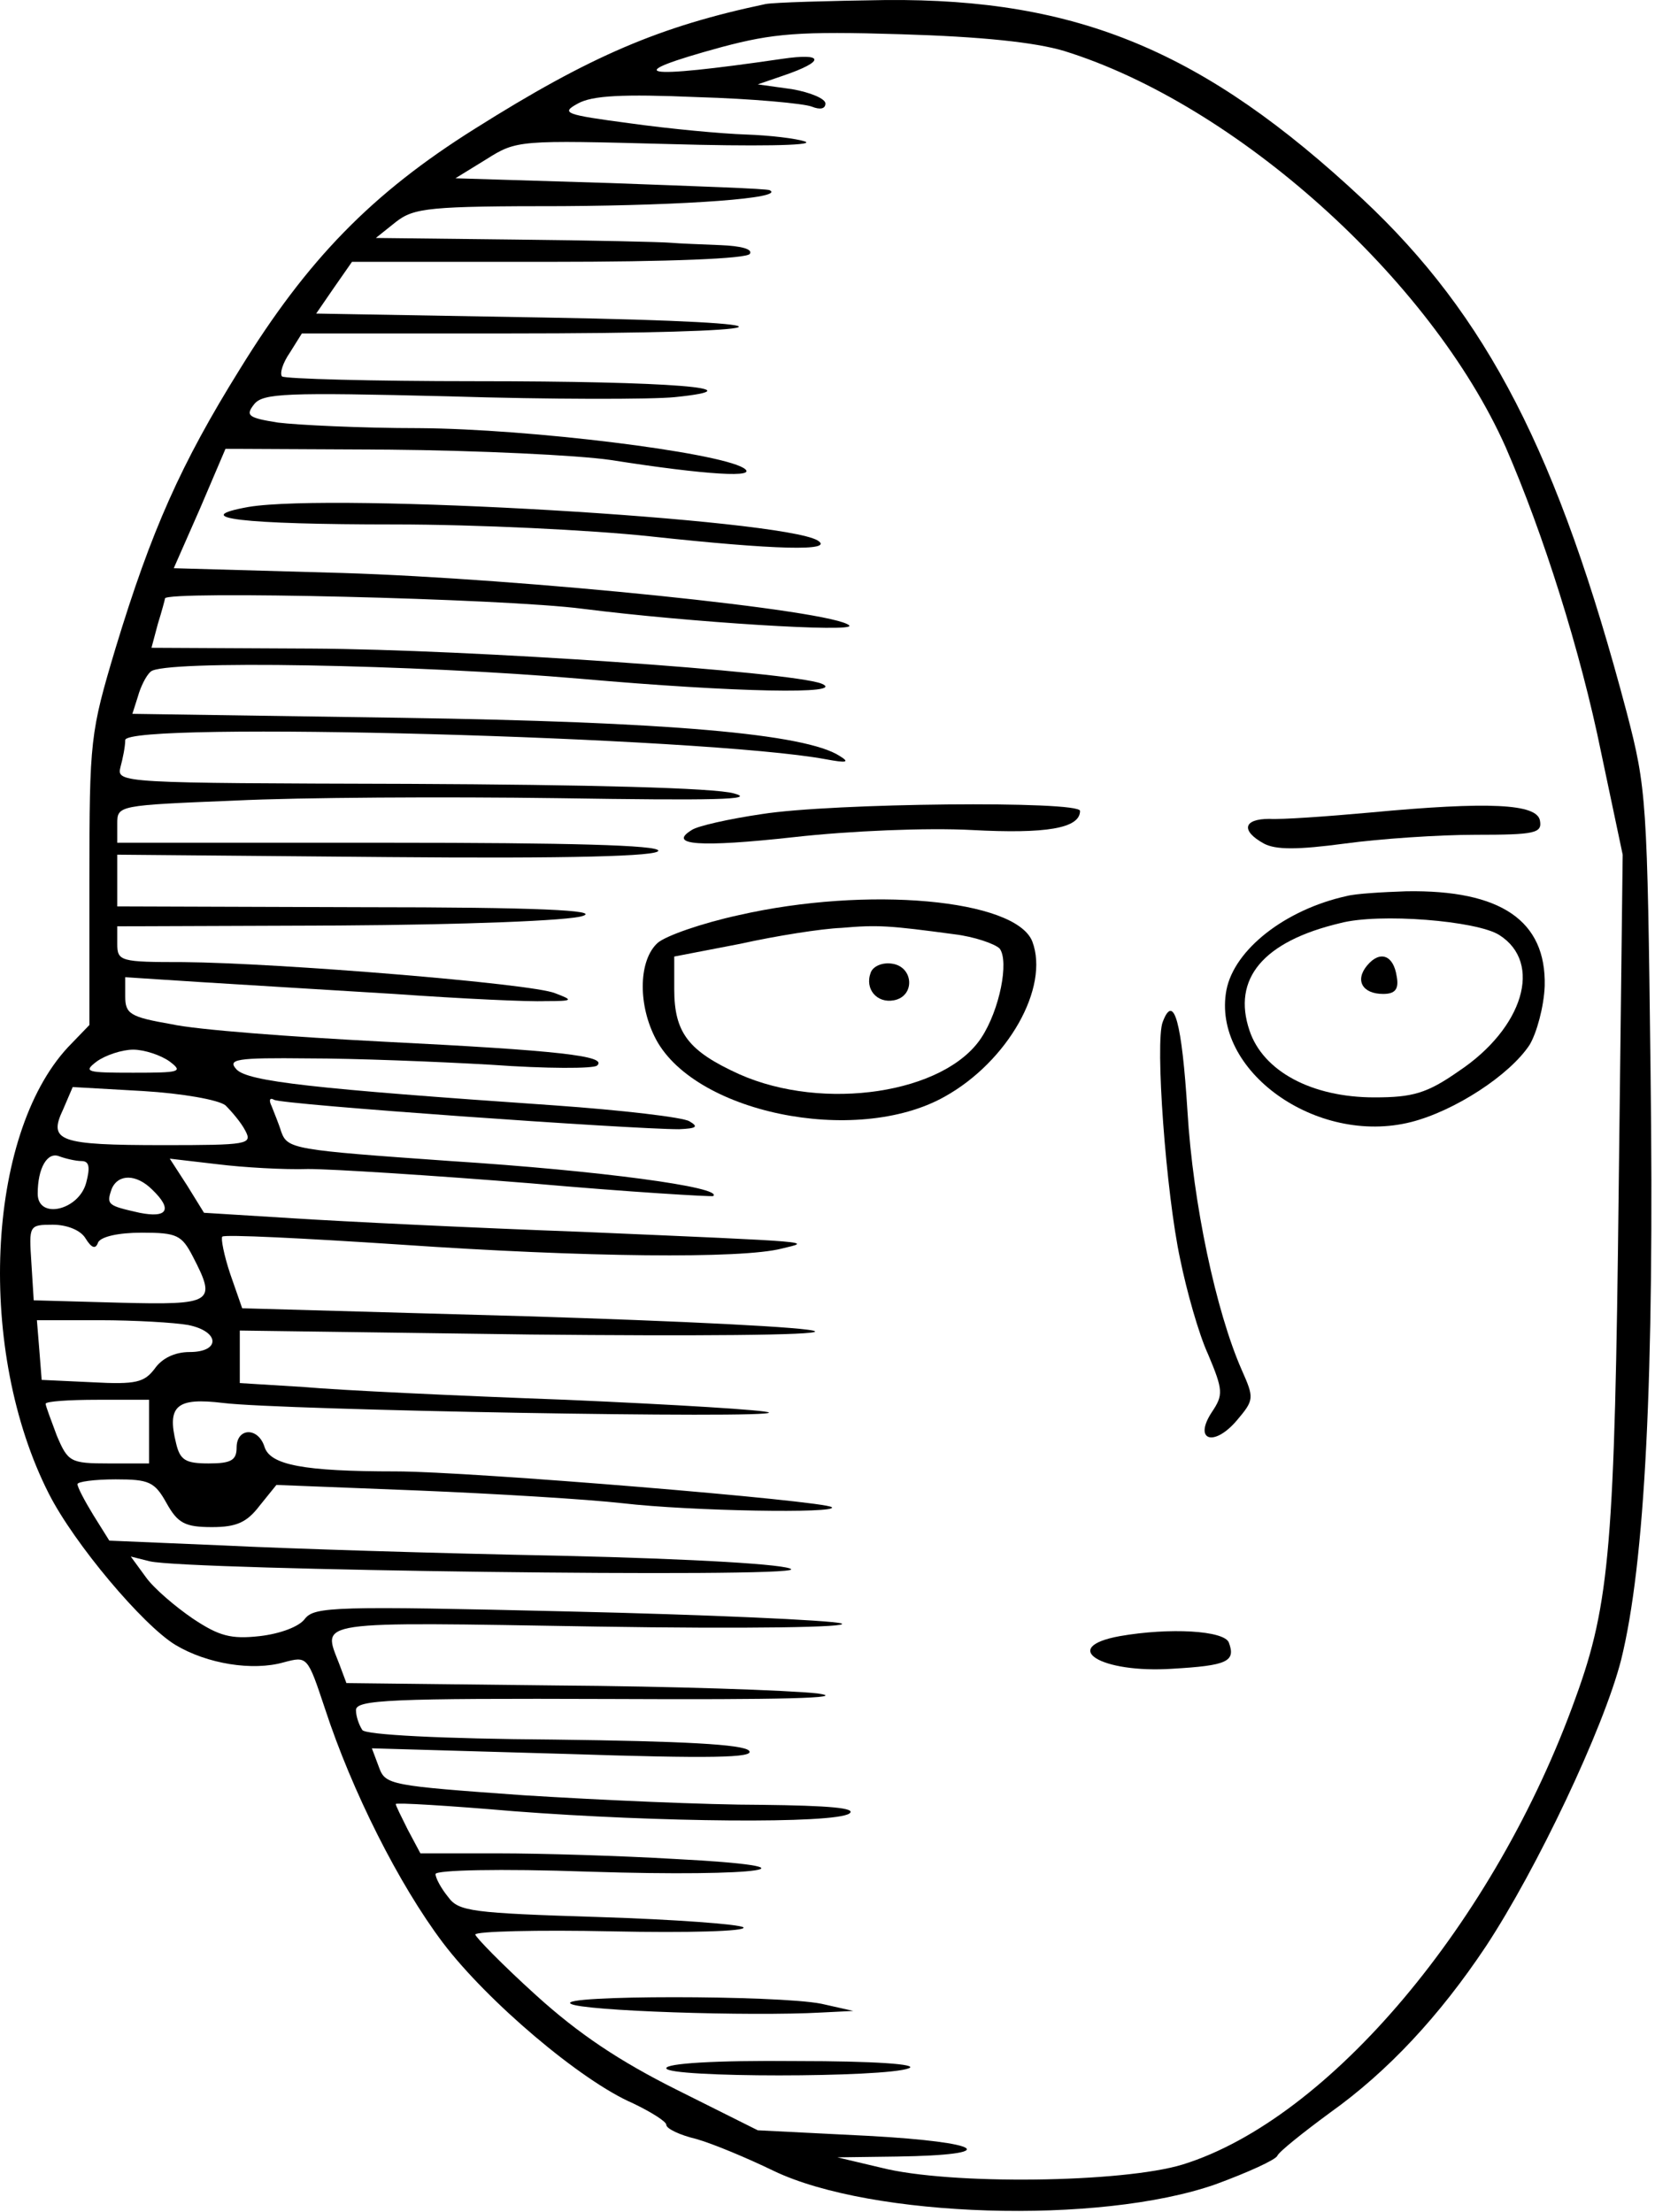 <svg xmlns="http://www.w3.org/2000/svg" viewBox="0 0 208 278" fill="black" width="208" height="278">
          <g transform="matrix(0.1,0,0,-0.1,-31.262,284.904)">
              <path d="M1275,2844C1142,2816 1055,2779 909,2687C780,2606 699,2523 614,2385C540,2266 503,2183 458,2035C426,1928 425,1920 425,1743L425,1561L398,1533C295,1422 283,1151 374,972C406,909 492,807 533,782C573,758 630,749 669,760C699,768 699,768 721,702C755,598 814,481 869,408C925,334 1043,234 1108,206C1131,195 1150,183 1150,179C1150,174 1167,166 1188,161C1209,155 1252,137 1285,121C1408,62 1694,53 1840,104C1881,119 1916,135 1918,140C1920,145 1950,169 1984,194C2057,246 2122,316 2180,403C2244,500 2328,677 2350,763C2380,884 2392,1116 2387,1505C2383,1844 2382,1858 2357,1954C2271,2279 2182,2452 2025,2599C1826,2785 1667,2851 1426,2849C1354,2848 1286,2846 1275,2844ZM1650,2785C1866,2718 2111,2498 2205,2287C2252,2179 2299,2031 2325,1903L2352,1775L2347,1355C2342,910 2336,834 2293,716C2192,434 1983,186 1799,129C1724,106 1506,103 1420,125L1365,138L1440,139C1573,141 1550,157 1404,165L1265,172L1163,223C1091,259 1040,293 986,342C944,380 910,415 910,418C910,422 988,424 1082,422C1177,420 1251,422 1247,427C1242,431 1160,437 1065,440C906,445 889,447 876,465C867,476 860,489 860,494C860,499 940,501 1053,497C1271,490 1355,503 1160,513C1092,517 993,520 939,520L841,520L825,550C817,566 810,580 810,582C810,584 876,580 958,573C1140,559 1360,557 1380,570C1390,577 1355,580 1270,581C1201,581 1067,587 971,593C803,605 797,606 789,628L780,652L1023,645C1206,639 1262,640 1254,649C1247,657 1171,661 1009,663C867,664 772,669 768,675C764,681 760,692 760,700C760,713 802,715 1082,714C1292,713 1382,715 1340,721C1304,725 1156,730 1012,731L748,734L739,758C718,813 702,811 1063,805C1251,802 1384,804 1370,809C1356,813 1201,820 1027,824C734,831 708,830 696,815C689,805 665,796 639,793C603,789 588,793 555,815C533,830 506,853 496,867L477,893L501,887C547,876 1313,866 1307,877C1303,883 1188,890 1018,894C862,897 671,903 592,907L450,913L430,945C419,963 410,980 410,984C410,987 431,990 458,990C500,990 507,987 522,960C536,935 545,930 579,930C610,930 623,936 639,957L660,983L838,976C935,972 1051,965 1095,960C1181,950 1367,947 1358,955C1350,963 903,1000 810,1000C694,1000 652,1008 645,1031C637,1056 610,1055 610,1030C610,1014 603,1010 575,1010C546,1010 539,1014 534,1035C522,1083 535,1093 593,1086C665,1077 1286,1066 1279,1074C1276,1077 1161,1084 1024,1090C887,1095 739,1102 695,1106L614,1111L614,1177L980,1172C1185,1170 1341,1171 1337,1176C1332,1181 1168,1189 973,1195L617,1205L602,1248C594,1272 590,1293 592,1295C594,1298 695,1293 816,1285C1048,1269 1245,1267 1295,1280C1332,1289 1346,1288 1045,1301C908,1306 744,1314 682,1318L569,1325L548,1359L526,1393L586,1386C618,1382 670,1379 700,1380C730,1380 856,1372 980,1362C1104,1351 1207,1345 1209,1346C1222,1357 1066,1378 879,1390C681,1404 674,1405 666,1427C663,1437 657,1451 654,1459C650,1467 652,1470 657,1467C666,1461 1106,1430 1166,1430C1188,1431 1191,1433 1179,1440C1171,1445 1094,1454 1009,1460C704,1481 625,1490 610,1505C598,1518 609,1520 700,1519C758,1519 861,1515 930,1511C999,1506 1059,1506 1063,1510C1077,1522 1015,1529 795,1540C679,1546 559,1555 528,1562C476,1571 470,1575 470,1597L470,1621L563,1615C613,1612 724,1605 808,1600C893,1594 978,1590 998,1591C1033,1591 1034,1592 1010,1601C981,1613 663,1639 543,1640C464,1640 460,1641 460,1663L460,1685L738,1686C895,1687 1028,1692 1045,1698C1067,1705 990,1709 768,1709L460,1710L460,1775L800,1772C1030,1770 1140,1773 1140,1780C1140,1787 1028,1790 800,1790L460,1790L460,1814C460,1837 461,1837 608,1843C689,1847 872,1848 1015,1846C1209,1843 1265,1844 1235,1852C1211,1859 1049,1863 827,1864C464,1865 459,1865 464,1885C467,1896 470,1911 470,1919C470,1943 1199,1923 1350,1895C1377,1890 1381,1891 1368,1899C1325,1927 1151,1942 817,1947L479,1952L486,1974C489,1985 496,2000 502,2005C516,2020 835,2014 1043,1996C1236,1979 1379,1976 1345,1990C1306,2005 903,2033 704,2034L503,2035L511,2065C516,2081 520,2096 520,2097C520,2107 946,2097 1045,2084C1179,2067 1388,2054 1380,2063C1362,2082 969,2122 743,2129L531,2135L564,2210L596,2285L801,2284C913,2283 1039,2277 1080,2271C1201,2252 1268,2248 1247,2261C1213,2281 979,2310 840,2311C766,2311 686,2315 662,2318C624,2324 621,2327 632,2341C643,2355 672,2356 876,2351C1004,2347 1132,2347 1161,2350C1268,2361 1156,2370 910,2370C780,2370 671,2373 667,2376C664,2380 668,2393 677,2406L692,2430L949,2430C1313,2430 1346,2444 997,2450L710,2455L732,2487L755,2520L1002,2520C1156,2520 1251,2524 1255,2530C1259,2536 1244,2540 1218,2541C1194,2542 1166,2543 1155,2544C1144,2545 1056,2547 960,2548L785,2550L810,2570C833,2588 852,2590 1020,2590C1176,2591 1300,2600 1280,2610C1277,2612 1187,2615 1080,2619L885,2625L924,2649C962,2673 965,2673 1154,2668C1259,2665 1336,2666 1325,2671C1314,2675 1280,2679 1250,2680C1220,2681 1155,2687 1105,2694C1022,2705 1017,2707 1039,2719C1057,2729 1095,2731 1189,2727C1258,2725 1323,2719 1333,2715C1343,2711 1350,2712 1350,2719C1350,2725 1331,2733 1308,2737L1265,2743L1297,2754C1350,2772 1349,2783 1295,2775C1117,2749 1088,2754 1220,2790C1284,2807 1317,2810 1445,2806C1546,2803 1613,2796 1650,2785ZM526,1515C543,1502 539,1501 480,1501C421,1501 417,1502 434,1515C445,1523 466,1530 480,1530C494,1530 515,1523 526,1515ZM596,1460C604,1452 616,1438 621,1428C630,1411 624,1410 518,1410C386,1410 373,1415 392,1455L404,1483L492,1478C542,1475 587,1467 596,1460ZM415,1390C425,1390 426,1382 421,1363C412,1328 360,1316 360,1349C360,1381 372,1402 387,1396C395,1393 408,1390 415,1390ZM504,1354C530,1329 523,1318 488,1325C448,1334 446,1335 453,1355C461,1374 484,1374 504,1354ZM420,1293C428,1280 433,1279 436,1288C440,1295 461,1300 491,1300C535,1300 541,1297 555,1270C585,1212 581,1209 463,1212L355,1215L352,1263C349,1309 349,1310 379,1310C397,1310 414,1303 420,1293ZM549,1184C589,1176 590,1150 551,1150C532,1150 516,1142 507,1129C494,1112 484,1109 429,1112L365,1115L362,1153L359,1190L438,1190C482,1190 532,1187 549,1184ZM500,1050L500,1010L449,1010C401,1010 398,1012 384,1045C377,1064 370,1082 370,1085C370,1088 399,1090 435,1090L500,1090L500,1050Z" style="fill-rule:nonzero;"/>
              <path d="M625,2212C547,2198 618,2190 808,2190C911,2190 1056,2183 1130,2175C1287,2158 1363,2156 1340,2170C1293,2197 733,2230 625,2212Z" style="fill-rule:nonzero;"/>
              <path d="M1270,1826C1229,1820 1189,1811 1182,1806C1151,1787 1192,1784 1310,1797C1381,1805 1478,1809 1534,1806C1627,1801 1670,1808 1670,1830C1670,1843 1358,1840 1270,1826Z" style="fill-rule:nonzero;"/>
              <path d="M2035,1828C1980,1823 1923,1819 1908,1820C1875,1820 1872,1805 1901,1789C1916,1781 1943,1781 2003,1789C2047,1795 2121,1800 2167,1800C2242,1800 2251,1802 2248,1818C2244,1839 2184,1842 2035,1828Z" style="fill-rule:nonzero;"/>
              <path d="M2005,1723C1928,1706 1864,1656 1854,1605C1835,1504 1967,1409 2086,1439C2141,1453 2210,1498 2235,1536C2244,1551 2253,1584 2254,1610C2256,1692 2199,1731 2080,1729C2050,1728 2016,1726 2005,1723ZM2197,1674C2252,1639 2227,1557 2146,1503C2106,1475 2088,1470 2040,1470C1961,1470 1900,1503 1883,1554C1861,1619 1900,1666 1997,1689C2046,1702 2169,1692 2197,1674Z" style="fill-rule:nonzero;"/>
              <path d="M2031,1636C2015,1617 2025,1600 2051,1600C2066,1600 2071,1606 2068,1622C2064,1649 2047,1655 2031,1636Z" style="fill-rule:nonzero;"/>
              <path d="M1241,1699C1195,1689 1149,1673 1139,1664C1116,1643 1114,1590 1135,1547C1181,1451 1388,1408 1500,1471C1579,1515 1632,1608 1610,1666C1589,1719 1403,1736 1241,1699ZM1512,1675C1537,1672 1563,1663 1569,1657C1581,1641 1569,1580 1546,1545C1500,1475 1348,1452 1242,1499C1178,1528 1160,1551 1160,1606L1160,1647L1243,1663C1288,1673 1345,1682 1370,1683C1416,1687 1430,1686 1512,1675Z" style="fill-rule:nonzero;"/>
              <path d="M1407,1627C1399,1606 1415,1588 1436,1592C1463,1597 1461,1634 1434,1638C1422,1640 1410,1635 1407,1627Z" style="fill-rule:nonzero;"/>
              <path d="M1774,1565C1764,1541 1778,1349 1796,1266C1804,1227 1819,1173 1831,1147C1850,1102 1850,1096 1836,1075C1812,1039 1838,1030 1867,1064C1889,1090 1889,1092 1873,1128C1841,1201 1812,1336 1805,1453C1798,1564 1788,1602 1774,1565Z" style="fill-rule:nonzero;"/>
              <path d="M1720,793C1643,779 1696,746 1786,752C1855,756 1866,761 1857,785C1851,800 1783,804 1720,793Z" style="fill-rule:nonzero;"/>
              <path d="M1030,331C1044,322 1256,315 1345,320L1385,322L1345,331C1290,342 1011,342 1030,331Z" style="fill-rule:nonzero;"/>
              <path d="M1150,250C1150,238 1426,238 1455,250C1467,255 1413,259 1313,259C1210,260 1150,256 1150,250Z" style="fill-rule:nonzero;"/>
          </g>
      </svg>